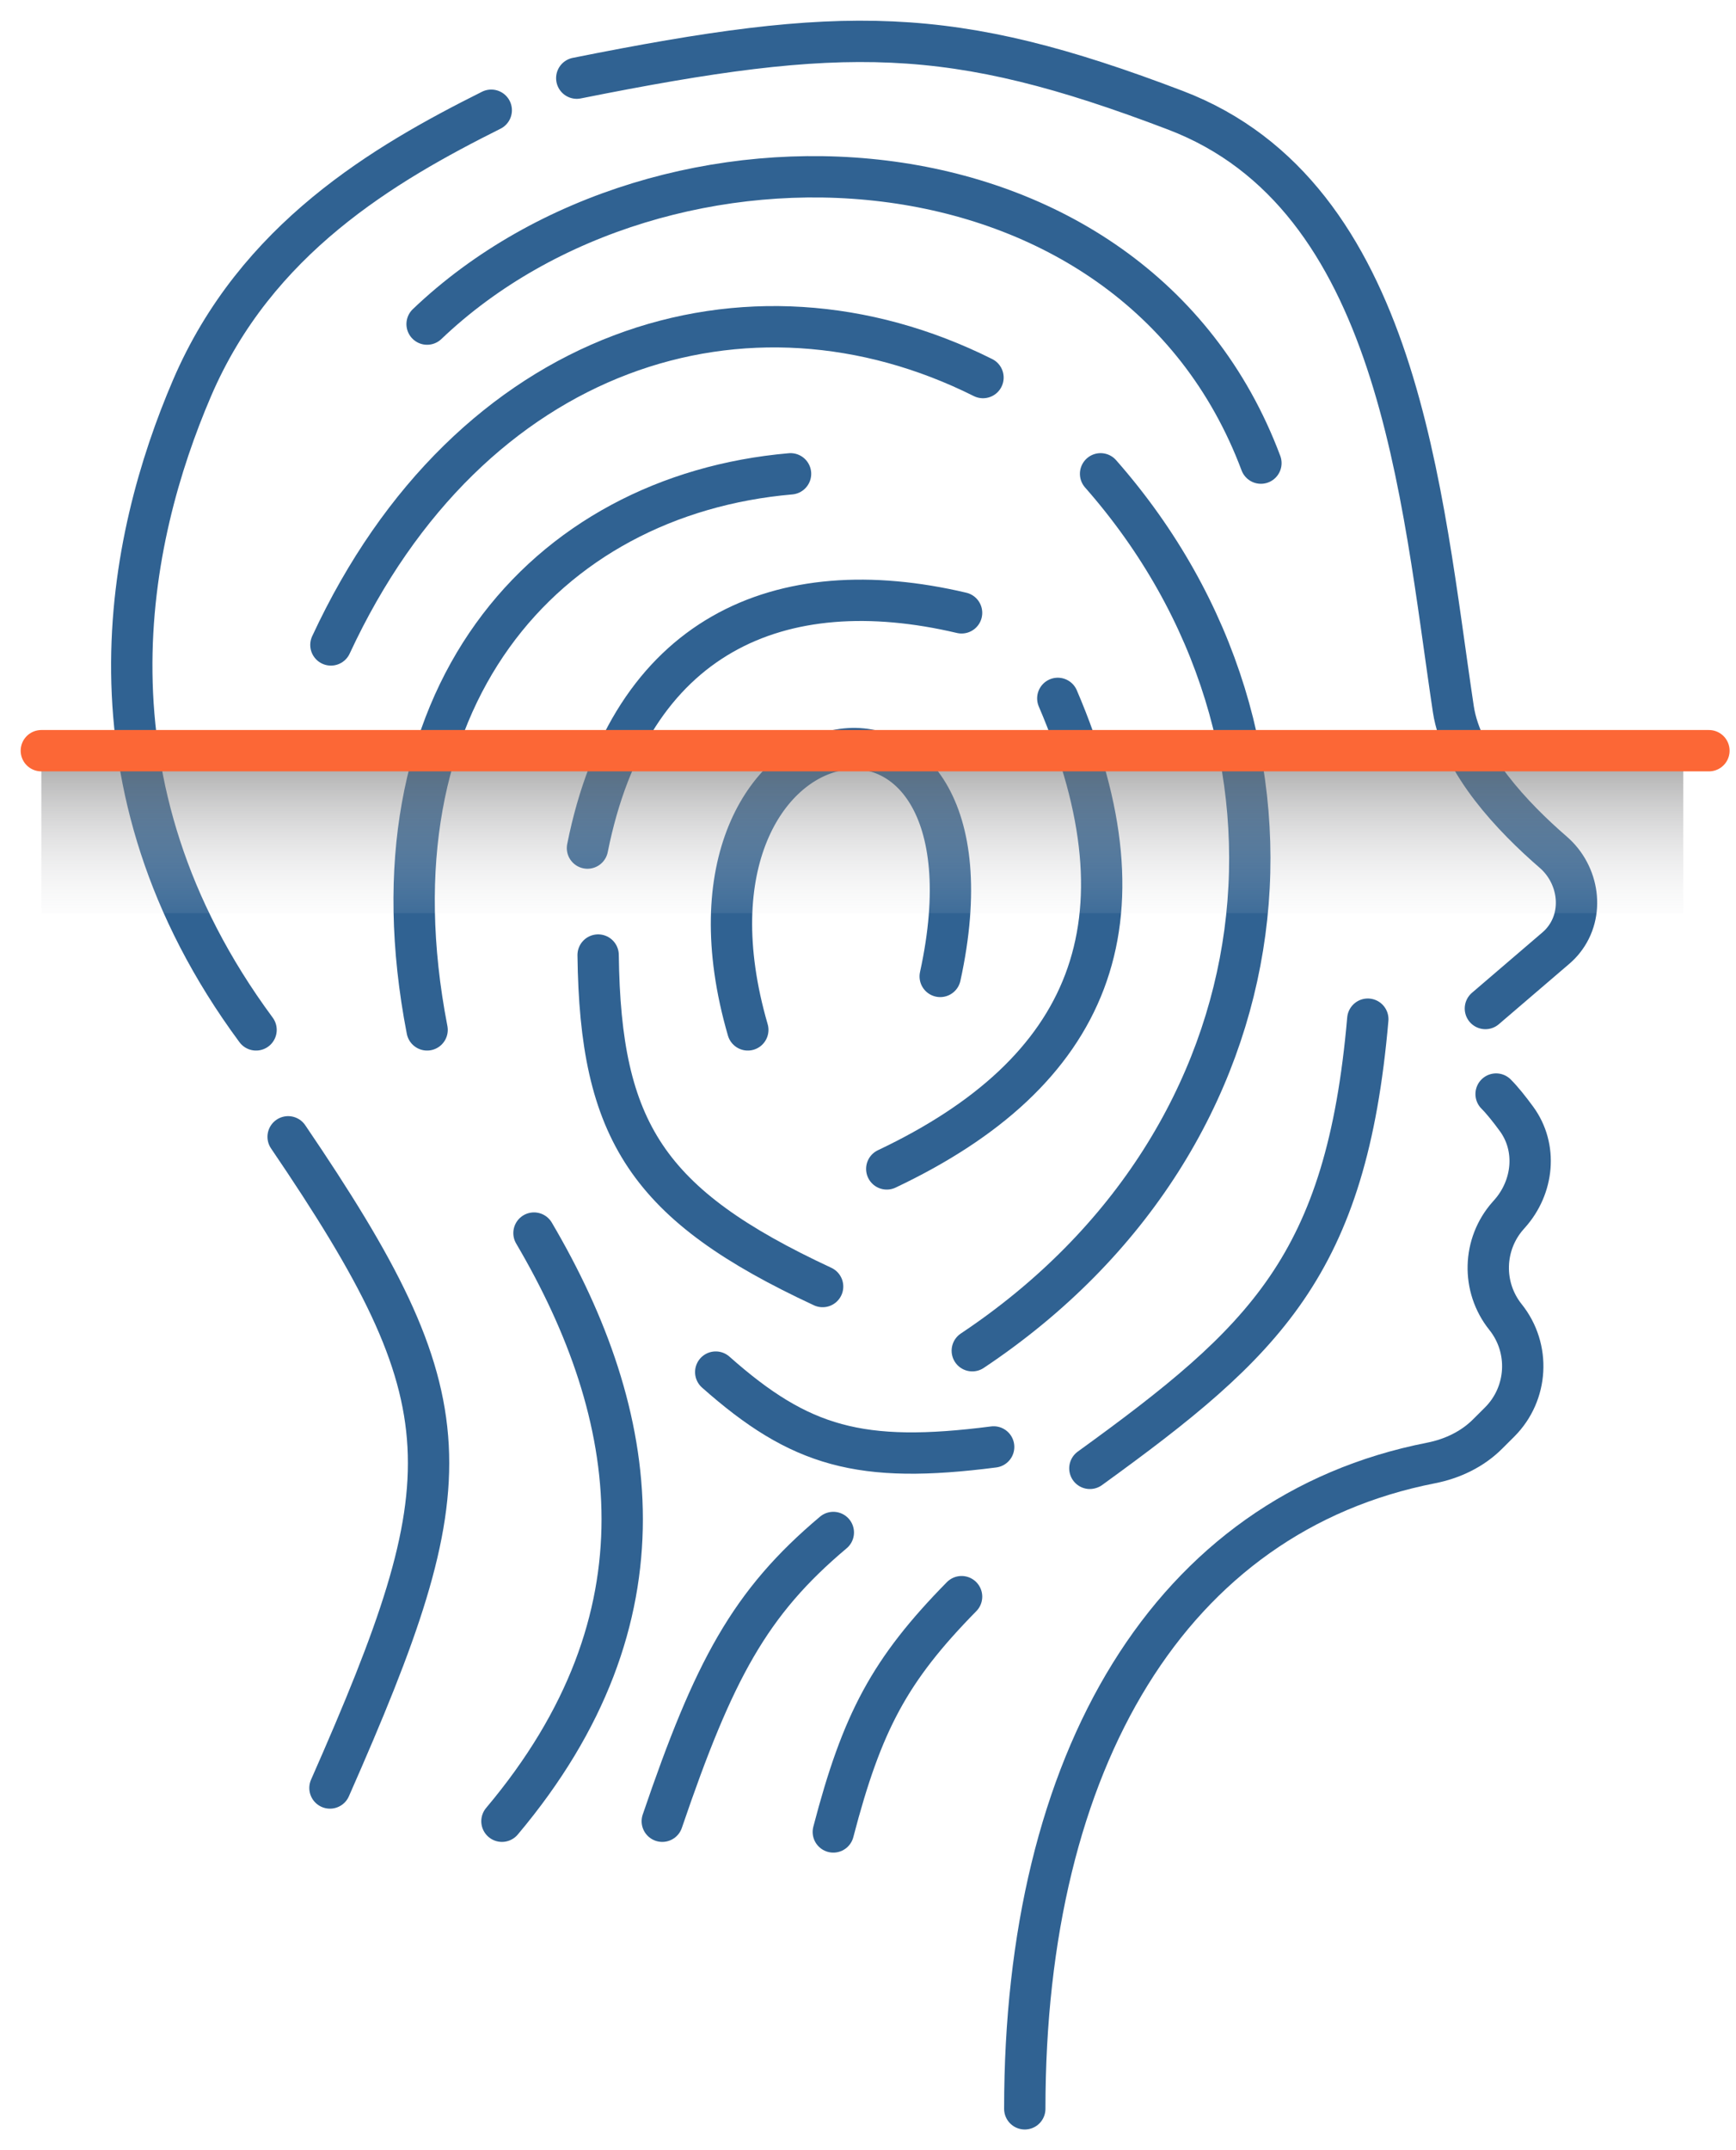 <svg width="42" height="52" viewBox="0 0 42 52" fill="none" xmlns="http://www.w3.org/2000/svg">
<path d="M11.885 2.666C9.299 3.959 6.195 5.769 4.644 9.39C3.092 13.011 1.799 18.959 6.195 24.907M13.954 1.89C20.42 0.597 23.006 0.597 28.437 2.666C33.868 4.735 34.385 11.976 35.161 17.148C35.358 18.458 36.603 19.766 37.579 20.61C38.199 21.147 38.342 22.095 37.829 22.736V22.736C37.775 22.804 37.714 22.867 37.648 22.924L35.937 24.39" stroke="#306292" stroke-linecap="round"/>
<path d="M10.333 7.838C16.023 2.407 27.402 2.924 30.506 11.2" stroke="#306292" stroke-linecap="round"/>
<path d="M8.006 15.597C11.368 8.355 18.092 6.286 23.782 9.131M10.333 24.907C8.782 16.89 13.178 11.976 19.126 11.459" stroke="#306292" stroke-linecap="round"/>
<path d="M14.213 20.51C15.247 15.338 18.868 13.786 23.264 14.821" stroke="#306292" stroke-linecap="round"/>
<path d="M18.092 24.907C15.764 16.89 24.558 15.338 22.747 23.614" stroke="#306292" stroke-linecap="round"/>
<path d="M25.592 16.89C27.92 22.321 26.368 25.941 21.454 28.269" stroke="#306292" stroke-linecap="round"/>
<path d="M14.471 23.097C14.523 27.359 15.663 29.141 19.902 31.114" stroke="#306292" stroke-linecap="round"/>
<path d="M23.523 32.666C31.282 27.493 32.316 17.924 26.627 11.459" stroke="#306292" stroke-linecap="round"/>
<path d="M6.971 27.493C11.345 33.931 11.29 35.741 7.983 43.241M12.919 29.821C15.506 34.217 16.282 39.131 12.144 44.045M17.316 33.183C19.355 34.991 20.816 35.409 24.04 34.993" stroke="#306292" stroke-linecap="round"/>
<path d="M20.161 37.062C18.139 38.762 17.27 40.385 16.023 44.045" stroke="#306292" stroke-linecap="round"/>
<path d="M23.264 38.614C21.524 40.385 20.856 41.641 20.161 44.304" stroke="#306292" stroke-linecap="round"/>
<path d="M33.092 24.648C32.575 30.597 30.616 32.436 26.368 35.511" stroke="#306292" stroke-linecap="round"/>
<path d="M36.196 26.459C36.347 26.61 36.52 26.828 36.69 27.06C37.199 27.756 37.099 28.708 36.526 29.352L36.487 29.396C35.871 30.089 35.844 31.127 36.423 31.851V31.851C37.03 32.609 36.969 33.702 36.283 34.389L35.99 34.681C35.62 35.051 35.135 35.28 34.622 35.381C28.32 36.617 24.793 42.557 24.793 51" stroke="#306292" stroke-linecap="round"/>
<rect x="1" y="18.362" width="39.724" height="3.724" fill="url(#paint0_linear_371_676)"/>
<path d="M1 18.155L41.345 18.155" stroke="#FC6736" stroke-linecap="round"/>
<defs>
<linearGradient id="paint0_linear_371_676" x1="20.862" y1="18.362" x2="20.862" y2="22.707" gradientUnits="userSpaceOnUse">
<stop stop-color="#717171" stop-opacity="0.6"/>
<stop offset="1" stop-color="#F2F3F7" stop-opacity="0"/>
</linearGradient>
</defs>
</svg>
